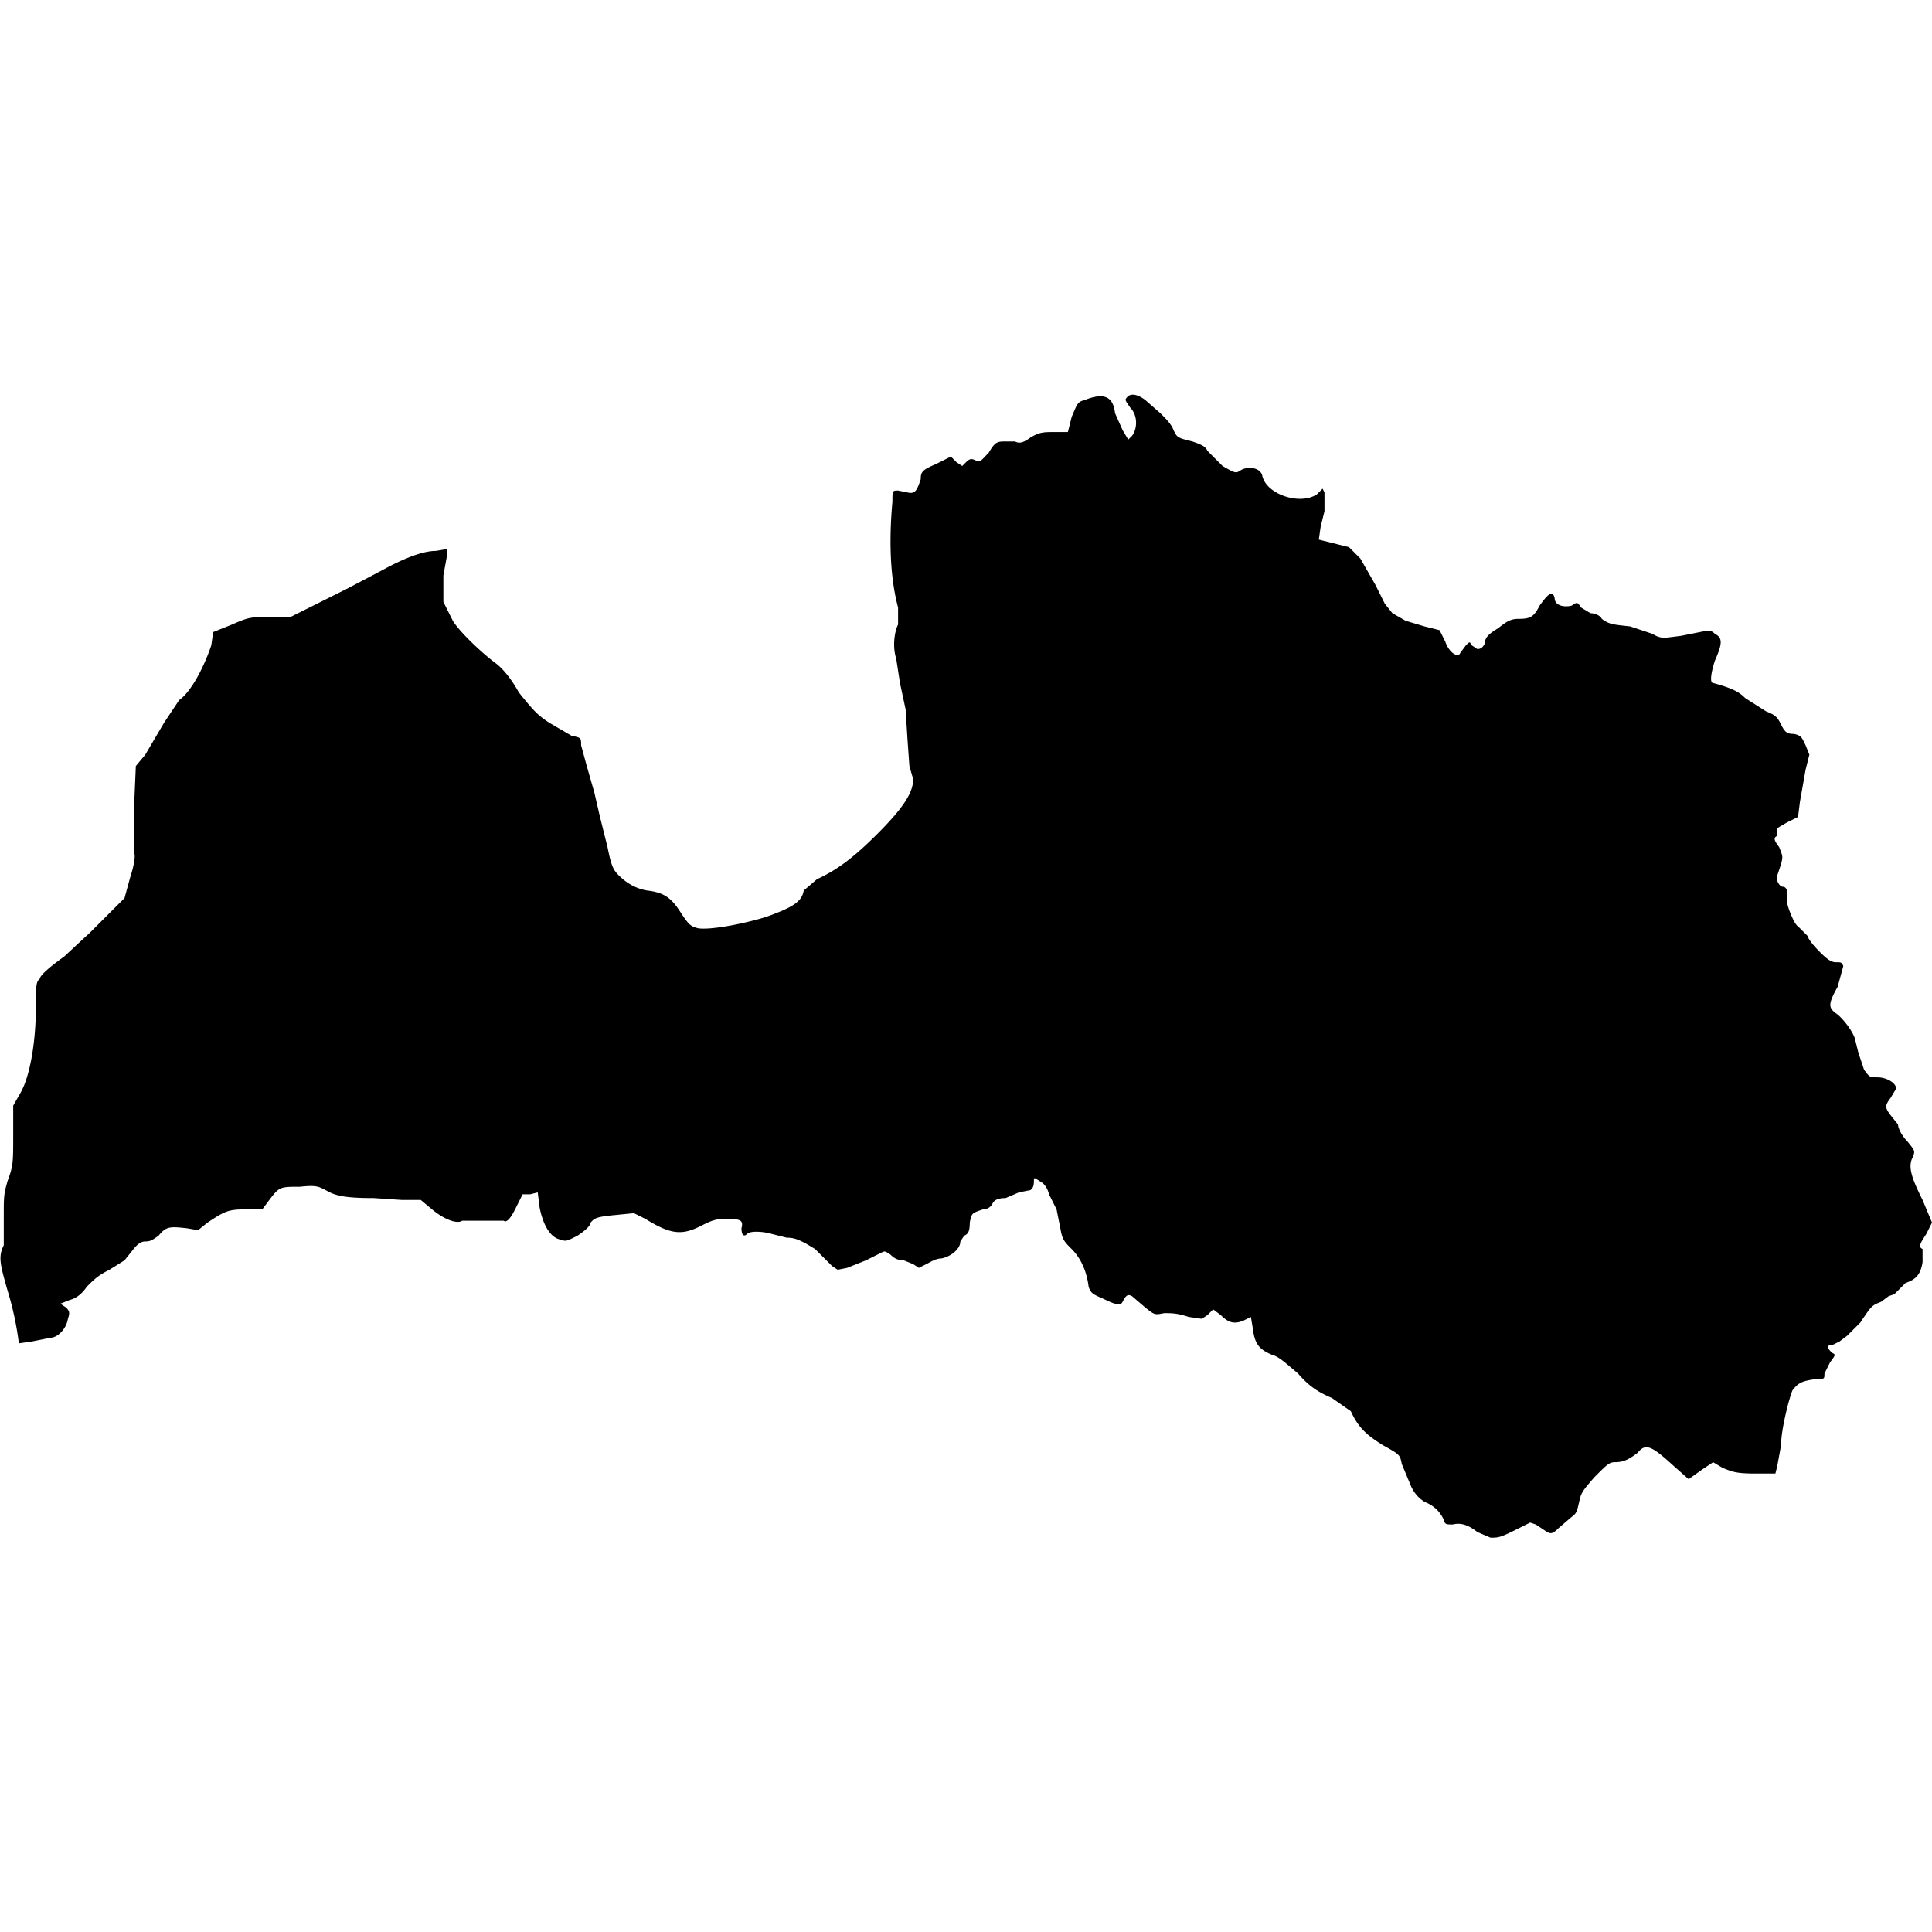 <svg xmlns="http://www.w3.org/2000/svg" viewBox="0 0 1024 1024">
  <path d="M597 211c-1 1 0 2 2 5 4 4 4 11 1 15l-2 2-3-5-4-9c-1-9-6-11-16-7-4 1-4 2-7 9l-2 8h-7c-6 0-8 0-13 3-4 3-6 3-8 2h-6c-4 0-5 1-8 6-4 4-4 5-7 4-2-1-3-1-5 1l-2 2-3-2-3-3-8 4c-7 3-8 4-8 8-2 6-3 8-7 7l-5-1c-3 0-3 0-3 6-2 22-1 41 3 56v9c-2 4-3 12-1 18l2 13 3 14 1 16 1 14 2 7c0 7-5 15-19 29-12 12-21 19-32 24l-7 6c-1 6-6 9-20 14-13 4-30 7-36 6-4-1-5-2-9-8-5-8-9-11-18-12-6-1-11-4-15-8-3-3-4-5-6-15l-4-16-3-13-4-14-3-11c0-4 0-4-5-5l-12-7c-6-4-8-6-16-16-5-9-10-14-13-16-9-7-19-17-22-22l-5-10v-14l2-11v-3l-6 1c-7 0-17 4-28 10l-19 10-20 10-10 5h-10c-11 0-12 0-21 4l-10 4-1 7c-4 12-11 25-17 29l-8 12-10 17-5 6-1 23v23c1 1 0 7-2 13l-3 11-8 8-10 10-14 13c-7 5-13 10-13 12-2 1-2 5-2 15 0 18-3 36-8 45l-4 7v16c0 14 0 16-3 24-2 7-2 8-2 19v15c-3 6-2 10 2 24a165 165 0 016 28l7-1 10-2c3 0 8-4 9-10 1-3 1-4-1-6l-3-2 5-2c4-1 7-4 9-7 4-4 6-6 12-9l8-5 4-5c3-4 5-5 7-5 3 0 4-1 7-3 4-5 6-5 15-4l6 1 5-4c9-6 11-7 20-7h9l3-4c6-8 6-8 17-8 9-1 10 0 14 2 5 3 11 4 25 4l15 1h10l6 5c6 5 13 8 16 6h22c1 1 3 0 6-6l4-8h4l4-1 1 8c2 10 6 16 11 17 3 1 3 1 9-2 3-2 7-5 7-7 2-2 2-3 13-4l10-1 6 3c13 8 19 9 29 4 6-3 8-4 14-4 8 0 9 1 8 5 0 3 1 5 3 3s10-1 13 0l8 2c4 0 6 1 10 3l5 3 3 3 6 6 3 2 5-1 10-4 8-4c2-1 2-1 5 1 2 2 4 3 7 3l5 2 3 2 4-2c2-1 5-3 8-3 5-1 10-5 10-9l2-3c2-1 3-2 3-7 1-5 1-5 7-7 2 0 4-1 5-3s3-3 7-3l7-3 5-1c2 0 3-2 3-5 0-2 0-2 3 0 2 1 4 3 5 7l4 8 2 10c1 6 2 7 6 11 5 5 8 12 9 20 1 3 2 4 7 6 8 4 10 4 11 2 2-4 3-4 5-3l7 6c5 4 5 4 10 3 4 0 7 0 13 2l7 1 3-2 3-3 4 3c4 4 7 5 12 3l4-2 1 6c1 8 3 11 10 14 4 1 8 5 14 10 6 7 11 10 18 13l10 7c4 9 9 13 17 18 9 5 9 5 10 10l5 12c2 4 4 6 7 8 5 2 8 5 10 9 1 3 1 3 5 3 4-1 8 0 13 4l7 3c4 0 5 0 13-4l8-4 3 1 6 4c2 1 3 1 6-2l7-6c3-2 3-4 4-8 1-5 2-6 8-13 7-7 8-8 11-8 5 0 8-2 12-5 4-5 7-4 18 6l9 8 7-5 6-4 5 3c5 2 7 3 17 3h11l1-4 2-11c0-8 4-24 6-29 3-4 5-5 12-6 5 0 5 0 5-3l3-6c3-4 3-4 1-5-3-3-3-4 0-4l4-2 4-3 7-7c6-9 6-9 11-11l4-3 3-1 3-3 3-3c6-2 8-5 9-11v-7c-2-1-2-2 2-8l3-6-5-12c-6-12-8-18-5-23 1-3 1-3-3-8-3-3-5-7-5-9l-4-5c-3-4-3-5 0-9l3-5c0-3-5-6-10-6-4 0-4 0-7-4l-3-9-2-8c-2-5-7-11-10-13-4-3-4-5 1-14l3-11c-1-2-1-2-4-2-2 0-4-1-8-5-2-2-6-6-7-9l-5-5c-2-1-6-11-6-14 1-4 0-7-2-7s-4-4-3-6l2-6c1-4 1-4-1-9-3-4-3-5-1-6v-2c-1-2 0-2 5-5l6-3 1-8 3-17 2-8-2-5c-2-4-2-5-6-6-4 0-5-1-7-5s-3-5-8-7l-11-7c-3-3-6-5-17-8-2 0-1-6 1-12 4-9 4-12 0-14-2-2-3-2-8-1l-10 2-8 1c-2 0-4 0-7-2l-12-4c-9-1-11-1-15-4-1-2-4-3-6-3l-5-3c-2-3-2-3-5-1-4 1-9 0-9-4-1-4-3-3-8 4-3 6-5 7-11 7-4 0-6 1-11 5-5 3-7 5-7 8-1 2-2 3-4 3l-3-2c-1-2-1-2-3 0l-3 4c-1 3-6 0-8-6l-3-6-8-2-10-3-7-4-4-5-5-10-8-14-6-6-8-2-8-2 1-7 2-8v-10l-1-2-3 3c-9 6-27 0-29-10-1-4-7-5-11-3-3 2-3 2-10-2l-8-8c-1-2-2-3-8-5-8-2-8-2-10-6-1-3-4-6-7-9l-8-7c-4-3-8-4-10-1z"/>
</svg>
